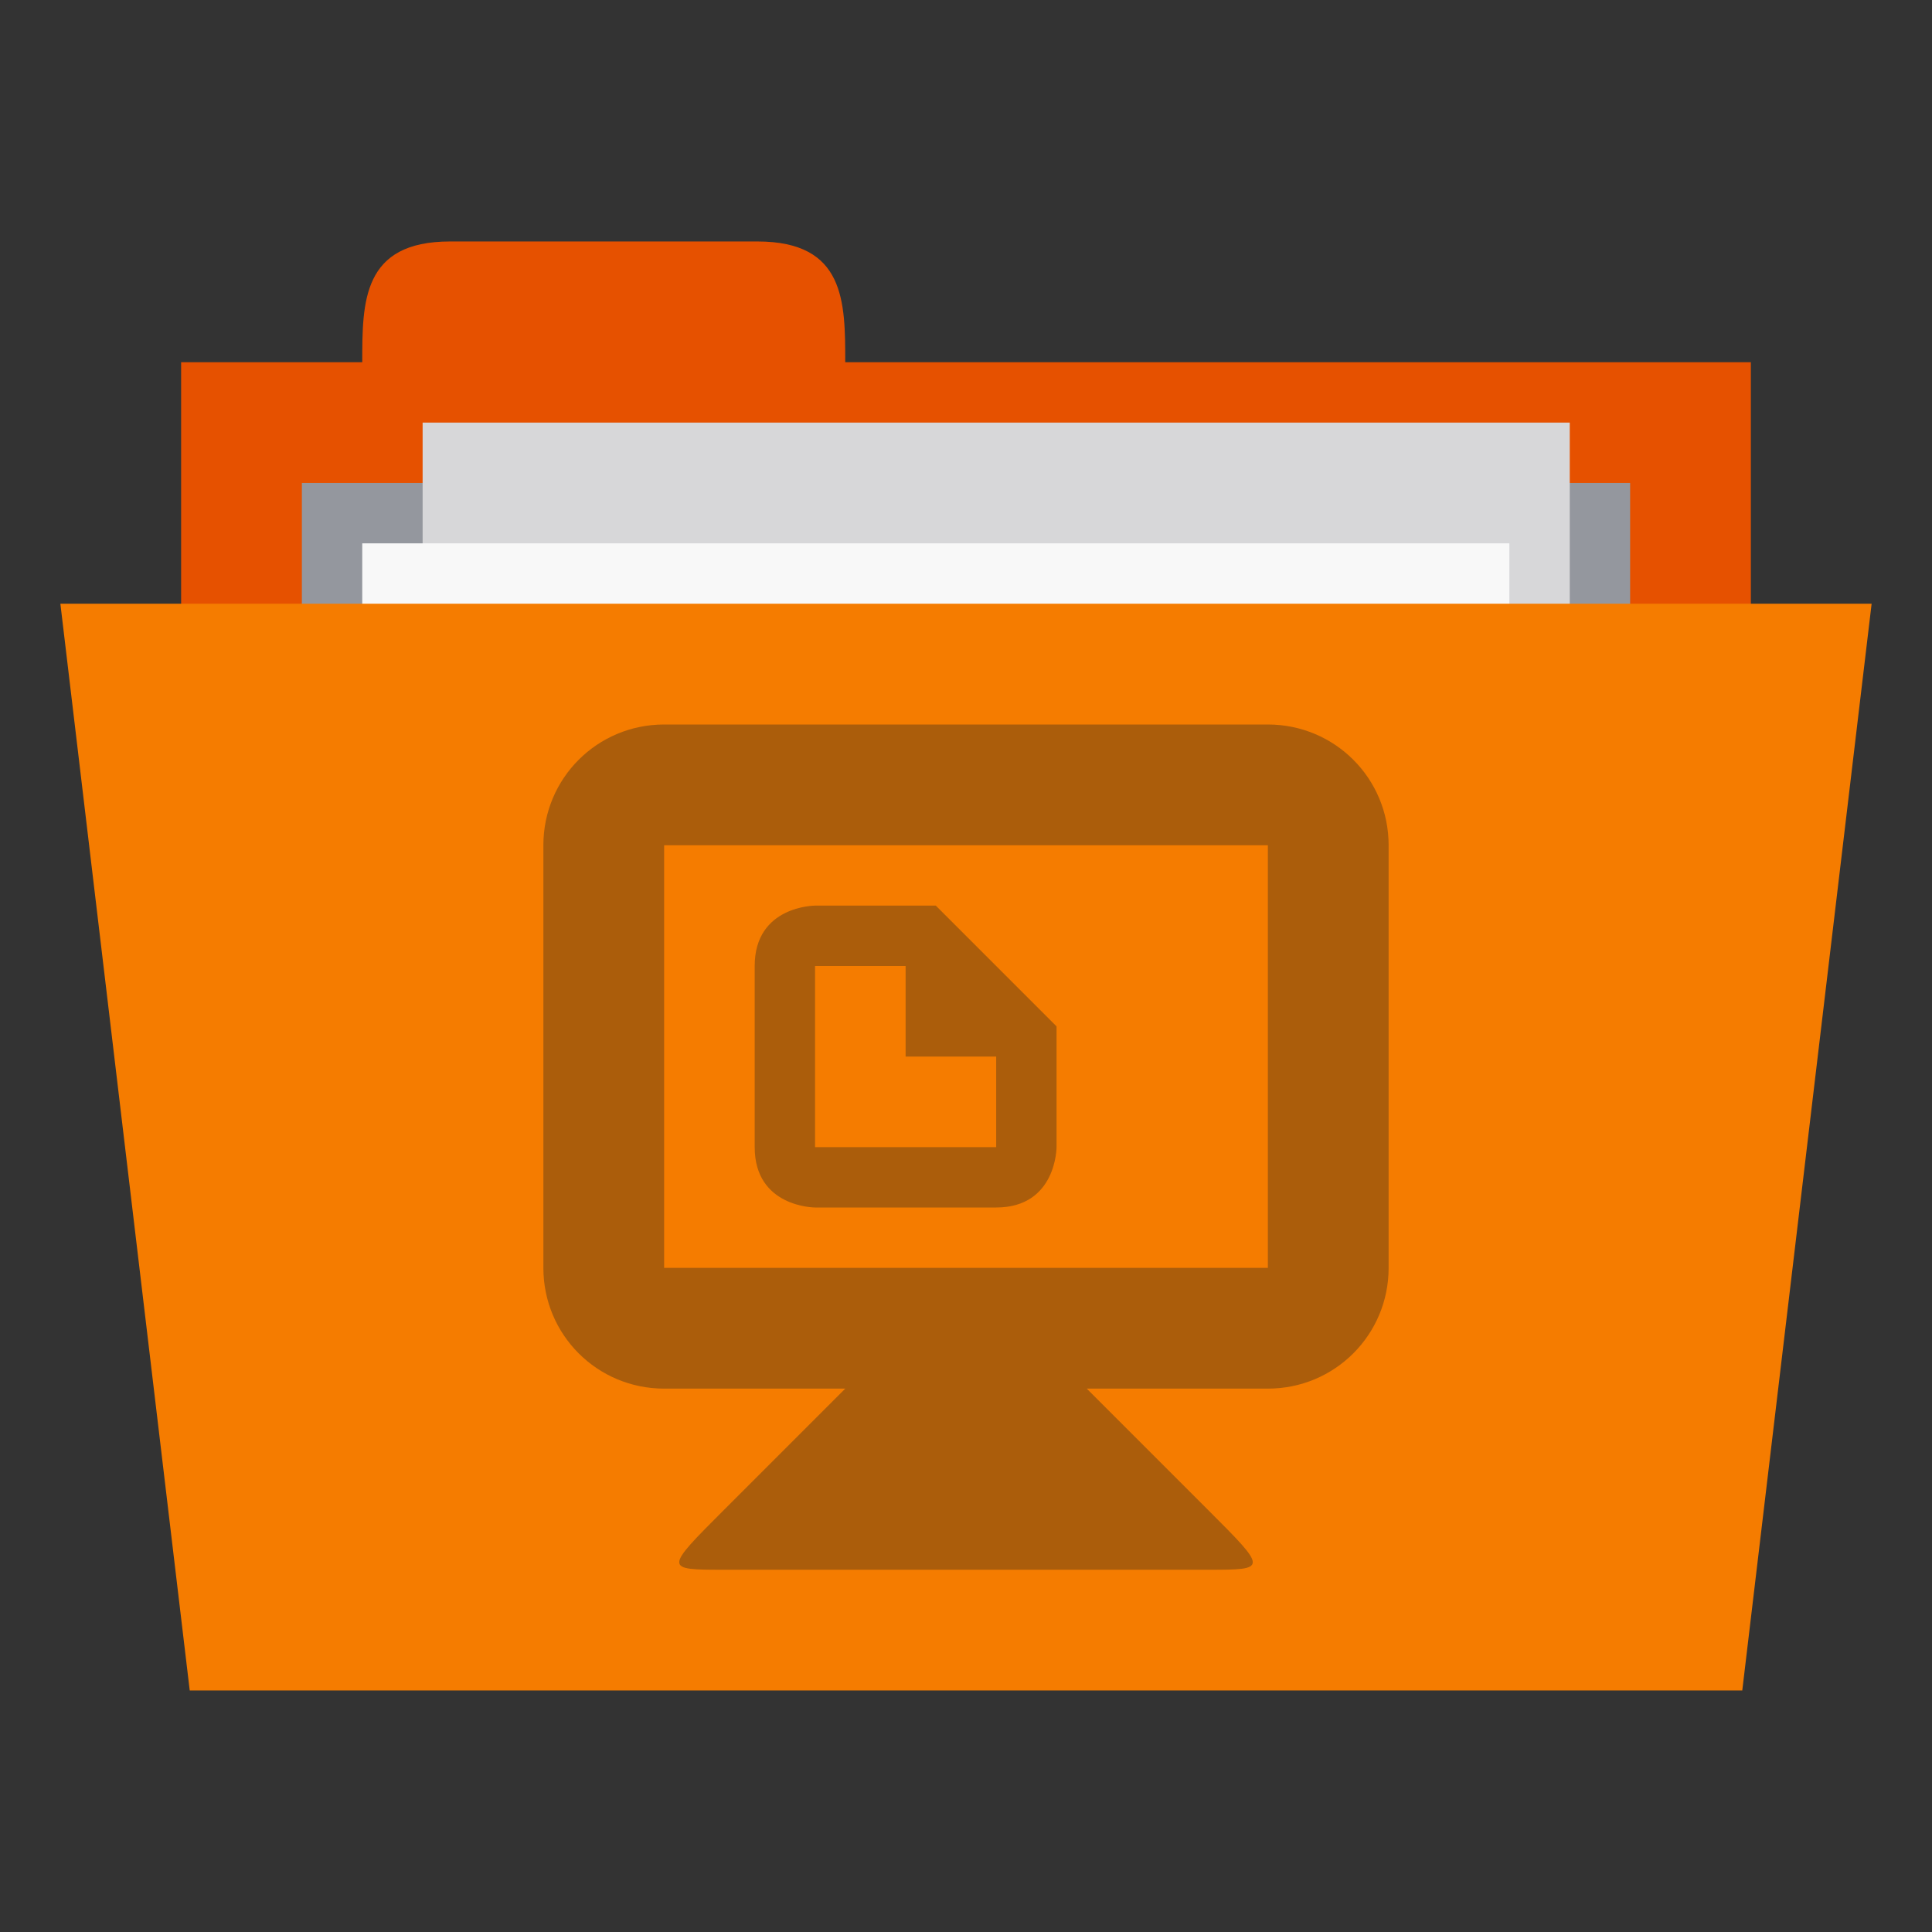 <!-- Created with Inkscape (http://www.inkscape.org/) -->
<svg xmlns="http://www.w3.org/2000/svg" viewBox="0 0 128 128">
 <rect x="0" y="0" width="128" height="128" fill="#333333" stroke="none"/>
 <g transform="translate(0,-924.362)">
  <path d="m 12 948.36 104 0 0 40 -104 0 z m 0 0" style="fill:#e65100;fill-opacity:1;stroke:none;fill-rule:nonzero"/>
  <path d="m 24 948.36 c 0 -4 0 -8 5.816 -8 l 20.367 0 c 5.816 0 5.816 4 5.816 8 l 0 4 -32 0 z m 0 0" style="fill:#e65100;fill-opacity:1;stroke:none;fill-rule:nonzero"/>
  <path d="m 20 956.36 88 0 0 19.871 -88 0 z m 0 0" style="fill:#94979e;fill-opacity:1;stroke:none;fill-rule:nonzero"/>
  <path d="m 28 952.36 76 0 0 52 -76 0 z m 0 0" style="fill:#d7d7d9;fill-opacity:1;stroke:none;fill-rule:nonzero"/>
  <path d="m 24 960.36 76 0 0 52 -76 0 z m 0 0" style="fill:#f8f8f8;fill-opacity:1;stroke:none;fill-rule:nonzero"/>
  <path d="m 4 964.36 120 0 -8.57 72 -102.86 0 z m 0 0" style="fill:#f57c00;fill-opacity:1;stroke:none;fill-rule:nonzero"/>
  <path d="m 44 48 c -4.432 0 -8 3.568 -8 8 l 0 28 c 0 4.432 3.568 8 8 8 l 12 0 l -8 8 c -4 4 -4 4 0 4 l 32 0 c 4 0 4 0 0 -4 l -8 -8 l 12 0 c 4.432 0 8 -3.568 8 -8 l 0 -28 c 0 -4.432 -3.568 -8 -8 -8 l -40 0 z m 0 8 l 40 0 l 0 28 l -40 0 l 0 -28 z m 10 4 c 0 0 -4 0 -4 4 l 0 12 c 0 4 4 4 4 4 l 12 0 c 4 0 4 -4 4 -4 l 0 -8 l -8 -8 l -8 0 z m 0 4 l 6 0 l 0 6 l 6 0 l 0 6 l -12 0 l 0 -12 z" transform="translate(0,924.362)" style="fill:#ab5d0b;opacity:1;fill-opacity:1"/>
 </g>
</svg>
